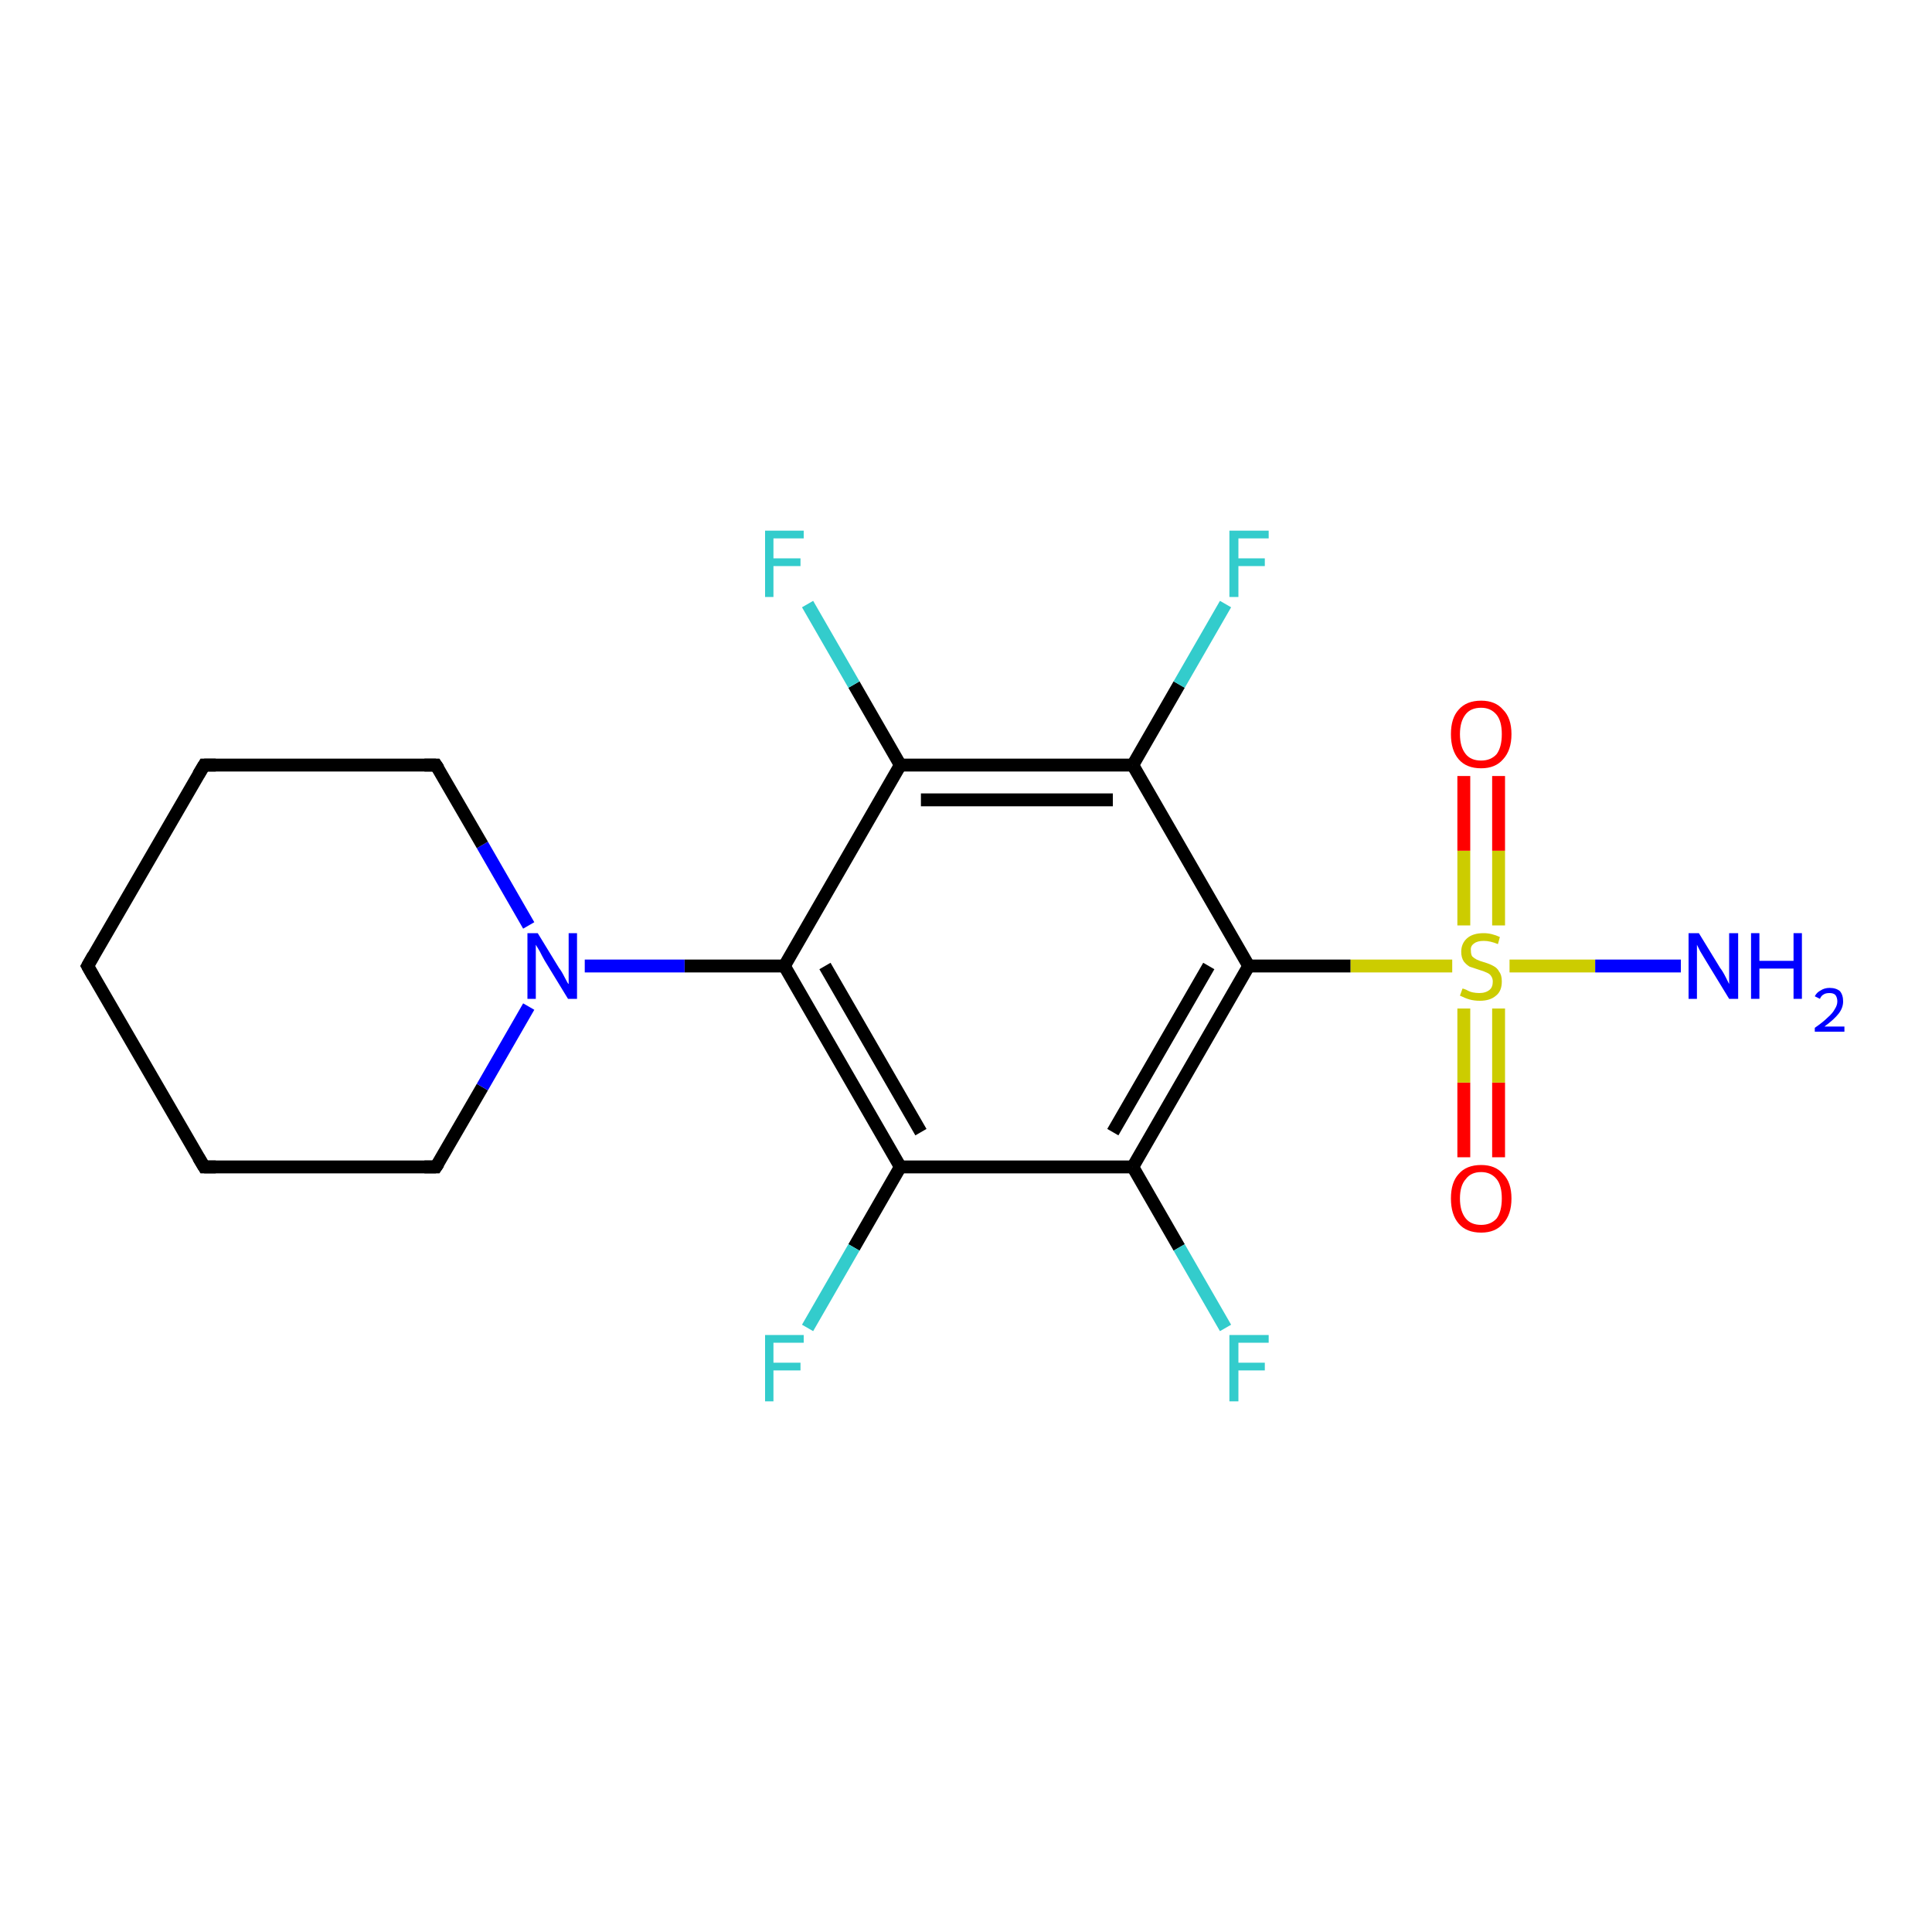 <?xml version='1.0' encoding='iso-8859-1'?>
<svg version='1.1' baseProfile='full'
              xmlns='http://www.w3.org/2000/svg'
                      xmlns:rdkit='http://www.rdkit.org/xml'
                      xmlns:xlink='http://www.w3.org/1999/xlink'
                  xml:space='preserve'
width='300px' height='300px' viewBox='0 0 300 300'>
<!-- END OF HEADER -->
<rect style='opacity:1.0;fill:#FFFFFF;stroke:none' width='300.0' height='300.0' x='0.0' y='0.0'> </rect>
<path class='bond-0 atom-0 atom-1' d='M 227.3,179.7 L 227.3,168.1' style='fill:none;fill-rule:evenodd;stroke:#FF0000;stroke-width:2.0px;stroke-linecap:butt;stroke-linejoin:miter;stroke-opacity:1' />
<path class='bond-0 atom-0 atom-1' d='M 227.3,168.1 L 227.3,156.6' style='fill:none;fill-rule:evenodd;stroke:#CCCC00;stroke-width:2.0px;stroke-linecap:butt;stroke-linejoin:miter;stroke-opacity:1' />
<path class='bond-0 atom-0 atom-1' d='M 232.7,179.7 L 232.7,168.1' style='fill:none;fill-rule:evenodd;stroke:#FF0000;stroke-width:2.0px;stroke-linecap:butt;stroke-linejoin:miter;stroke-opacity:1' />
<path class='bond-0 atom-0 atom-1' d='M 232.7,168.1 L 232.7,156.6' style='fill:none;fill-rule:evenodd;stroke:#CCCC00;stroke-width:2.0px;stroke-linecap:butt;stroke-linejoin:miter;stroke-opacity:1' />
<path class='bond-1 atom-1 atom-2' d='M 232.7,143.7 L 232.7,132.1' style='fill:none;fill-rule:evenodd;stroke:#CCCC00;stroke-width:2.0px;stroke-linecap:butt;stroke-linejoin:miter;stroke-opacity:1' />
<path class='bond-1 atom-1 atom-2' d='M 232.7,132.1 L 232.7,120.5' style='fill:none;fill-rule:evenodd;stroke:#FF0000;stroke-width:2.0px;stroke-linecap:butt;stroke-linejoin:miter;stroke-opacity:1' />
<path class='bond-1 atom-1 atom-2' d='M 227.3,143.7 L 227.3,132.1' style='fill:none;fill-rule:evenodd;stroke:#CCCC00;stroke-width:2.0px;stroke-linecap:butt;stroke-linejoin:miter;stroke-opacity:1' />
<path class='bond-1 atom-1 atom-2' d='M 227.3,132.1 L 227.3,120.5' style='fill:none;fill-rule:evenodd;stroke:#FF0000;stroke-width:2.0px;stroke-linecap:butt;stroke-linejoin:miter;stroke-opacity:1' />
<path class='bond-2 atom-1 atom-3' d='M 234.4,150.0 L 247.7,150.0' style='fill:none;fill-rule:evenodd;stroke:#CCCC00;stroke-width:2.0px;stroke-linecap:butt;stroke-linejoin:miter;stroke-opacity:1' />
<path class='bond-2 atom-1 atom-3' d='M 247.7,150.0 L 261.0,150.0' style='fill:none;fill-rule:evenodd;stroke:#0000FF;stroke-width:2.0px;stroke-linecap:butt;stroke-linejoin:miter;stroke-opacity:1' />
<path class='bond-3 atom-1 atom-4' d='M 225.5,150.0 L 209.7,150.0' style='fill:none;fill-rule:evenodd;stroke:#CCCC00;stroke-width:2.0px;stroke-linecap:butt;stroke-linejoin:miter;stroke-opacity:1' />
<path class='bond-3 atom-1 atom-4' d='M 209.7,150.0 L 193.9,150.0' style='fill:none;fill-rule:evenodd;stroke:#000000;stroke-width:2.0px;stroke-linecap:butt;stroke-linejoin:miter;stroke-opacity:1' />
<path class='bond-4 atom-4 atom-5' d='M 193.9,150.0 L 175.9,181.2' style='fill:none;fill-rule:evenodd;stroke:#000000;stroke-width:2.0px;stroke-linecap:butt;stroke-linejoin:miter;stroke-opacity:1' />
<path class='bond-4 atom-4 atom-5' d='M 187.7,150.0 L 172.8,175.8' style='fill:none;fill-rule:evenodd;stroke:#000000;stroke-width:2.0px;stroke-linecap:butt;stroke-linejoin:miter;stroke-opacity:1' />
<path class='bond-5 atom-5 atom-6' d='M 175.9,181.2 L 183.1,193.7' style='fill:none;fill-rule:evenodd;stroke:#000000;stroke-width:2.0px;stroke-linecap:butt;stroke-linejoin:miter;stroke-opacity:1' />
<path class='bond-5 atom-5 atom-6' d='M 183.1,193.7 L 190.3,206.2' style='fill:none;fill-rule:evenodd;stroke:#33CCCC;stroke-width:2.0px;stroke-linecap:butt;stroke-linejoin:miter;stroke-opacity:1' />
<path class='bond-6 atom-5 atom-7' d='M 175.9,181.2 L 139.8,181.2' style='fill:none;fill-rule:evenodd;stroke:#000000;stroke-width:2.0px;stroke-linecap:butt;stroke-linejoin:miter;stroke-opacity:1' />
<path class='bond-7 atom-7 atom-8' d='M 139.8,181.2 L 132.6,193.7' style='fill:none;fill-rule:evenodd;stroke:#000000;stroke-width:2.0px;stroke-linecap:butt;stroke-linejoin:miter;stroke-opacity:1' />
<path class='bond-7 atom-7 atom-8' d='M 132.6,193.7 L 125.4,206.2' style='fill:none;fill-rule:evenodd;stroke:#33CCCC;stroke-width:2.0px;stroke-linecap:butt;stroke-linejoin:miter;stroke-opacity:1' />
<path class='bond-8 atom-7 atom-9' d='M 139.8,181.2 L 121.8,150.0' style='fill:none;fill-rule:evenodd;stroke:#000000;stroke-width:2.0px;stroke-linecap:butt;stroke-linejoin:miter;stroke-opacity:1' />
<path class='bond-8 atom-7 atom-9' d='M 143.0,175.8 L 128.1,150.0' style='fill:none;fill-rule:evenodd;stroke:#000000;stroke-width:2.0px;stroke-linecap:butt;stroke-linejoin:miter;stroke-opacity:1' />
<path class='bond-9 atom-9 atom-10' d='M 121.8,150.0 L 139.8,118.8' style='fill:none;fill-rule:evenodd;stroke:#000000;stroke-width:2.0px;stroke-linecap:butt;stroke-linejoin:miter;stroke-opacity:1' />
<path class='bond-10 atom-10 atom-11' d='M 139.8,118.8 L 132.6,106.3' style='fill:none;fill-rule:evenodd;stroke:#000000;stroke-width:2.0px;stroke-linecap:butt;stroke-linejoin:miter;stroke-opacity:1' />
<path class='bond-10 atom-10 atom-11' d='M 132.6,106.3 L 125.4,93.8' style='fill:none;fill-rule:evenodd;stroke:#33CCCC;stroke-width:2.0px;stroke-linecap:butt;stroke-linejoin:miter;stroke-opacity:1' />
<path class='bond-11 atom-10 atom-12' d='M 139.8,118.8 L 175.9,118.8' style='fill:none;fill-rule:evenodd;stroke:#000000;stroke-width:2.0px;stroke-linecap:butt;stroke-linejoin:miter;stroke-opacity:1' />
<path class='bond-11 atom-10 atom-12' d='M 143.0,124.2 L 172.8,124.2' style='fill:none;fill-rule:evenodd;stroke:#000000;stroke-width:2.0px;stroke-linecap:butt;stroke-linejoin:miter;stroke-opacity:1' />
<path class='bond-12 atom-12 atom-13' d='M 175.9,118.8 L 183.1,106.3' style='fill:none;fill-rule:evenodd;stroke:#000000;stroke-width:2.0px;stroke-linecap:butt;stroke-linejoin:miter;stroke-opacity:1' />
<path class='bond-12 atom-12 atom-13' d='M 183.1,106.3 L 190.3,93.8' style='fill:none;fill-rule:evenodd;stroke:#33CCCC;stroke-width:2.0px;stroke-linecap:butt;stroke-linejoin:miter;stroke-opacity:1' />
<path class='bond-13 atom-9 atom-14' d='M 121.8,150.0 L 106.3,150.0' style='fill:none;fill-rule:evenodd;stroke:#000000;stroke-width:2.0px;stroke-linecap:butt;stroke-linejoin:miter;stroke-opacity:1' />
<path class='bond-13 atom-9 atom-14' d='M 106.3,150.0 L 90.8,150.0' style='fill:none;fill-rule:evenodd;stroke:#0000FF;stroke-width:2.0px;stroke-linecap:butt;stroke-linejoin:miter;stroke-opacity:1' />
<path class='bond-14 atom-14 atom-15' d='M 82.1,143.7 L 74.9,131.2' style='fill:none;fill-rule:evenodd;stroke:#0000FF;stroke-width:2.0px;stroke-linecap:butt;stroke-linejoin:miter;stroke-opacity:1' />
<path class='bond-14 atom-14 atom-15' d='M 74.9,131.2 L 67.7,118.8' style='fill:none;fill-rule:evenodd;stroke:#000000;stroke-width:2.0px;stroke-linecap:butt;stroke-linejoin:miter;stroke-opacity:1' />
<path class='bond-15 atom-15 atom-16' d='M 67.7,118.8 L 31.7,118.8' style='fill:none;fill-rule:evenodd;stroke:#000000;stroke-width:2.0px;stroke-linecap:butt;stroke-linejoin:miter;stroke-opacity:1' />
<path class='bond-16 atom-16 atom-17' d='M 31.7,118.8 L 13.6,150.0' style='fill:none;fill-rule:evenodd;stroke:#000000;stroke-width:2.0px;stroke-linecap:butt;stroke-linejoin:miter;stroke-opacity:1' />
<path class='bond-17 atom-17 atom-18' d='M 13.6,150.0 L 31.7,181.2' style='fill:none;fill-rule:evenodd;stroke:#000000;stroke-width:2.0px;stroke-linecap:butt;stroke-linejoin:miter;stroke-opacity:1' />
<path class='bond-18 atom-18 atom-19' d='M 31.7,181.2 L 67.7,181.2' style='fill:none;fill-rule:evenodd;stroke:#000000;stroke-width:2.0px;stroke-linecap:butt;stroke-linejoin:miter;stroke-opacity:1' />
<path class='bond-19 atom-12 atom-4' d='M 175.9,118.8 L 193.9,150.0' style='fill:none;fill-rule:evenodd;stroke:#000000;stroke-width:2.0px;stroke-linecap:butt;stroke-linejoin:miter;stroke-opacity:1' />
<path class='bond-20 atom-19 atom-14' d='M 67.7,181.2 L 74.9,168.8' style='fill:none;fill-rule:evenodd;stroke:#000000;stroke-width:2.0px;stroke-linecap:butt;stroke-linejoin:miter;stroke-opacity:1' />
<path class='bond-20 atom-19 atom-14' d='M 74.9,168.8 L 82.1,156.3' style='fill:none;fill-rule:evenodd;stroke:#0000FF;stroke-width:2.0px;stroke-linecap:butt;stroke-linejoin:miter;stroke-opacity:1' />
<path d='M 68.1,119.4 L 67.7,118.8 L 65.9,118.8' style='fill:none;stroke:#000000;stroke-width:2.0px;stroke-linecap:butt;stroke-linejoin:miter;stroke-opacity:1;' />
<path d='M 33.5,118.8 L 31.7,118.8 L 30.8,120.3' style='fill:none;stroke:#000000;stroke-width:2.0px;stroke-linecap:butt;stroke-linejoin:miter;stroke-opacity:1;' />
<path d='M 14.5,148.4 L 13.6,150.0 L 14.5,151.6' style='fill:none;stroke:#000000;stroke-width:2.0px;stroke-linecap:butt;stroke-linejoin:miter;stroke-opacity:1;' />
<path d='M 30.8,179.7 L 31.7,181.2 L 33.5,181.2' style='fill:none;stroke:#000000;stroke-width:2.0px;stroke-linecap:butt;stroke-linejoin:miter;stroke-opacity:1;' />
<path d='M 65.9,181.2 L 67.7,181.2 L 68.1,180.6' style='fill:none;stroke:#000000;stroke-width:2.0px;stroke-linecap:butt;stroke-linejoin:miter;stroke-opacity:1;' />
<path class='atom-0' d='M 225.3 186.1
Q 225.3 183.6, 226.5 182.3
Q 227.7 180.9, 230.0 180.9
Q 232.2 180.9, 233.4 182.3
Q 234.7 183.6, 234.7 186.1
Q 234.7 188.6, 233.4 190.0
Q 232.2 191.4, 230.0 191.4
Q 227.7 191.4, 226.5 190.0
Q 225.3 188.6, 225.3 186.1
M 230.0 190.2
Q 231.5 190.2, 232.4 189.2
Q 233.2 188.1, 233.2 186.1
Q 233.2 184.1, 232.4 183.1
Q 231.5 182.0, 230.0 182.0
Q 228.4 182.0, 227.6 183.1
Q 226.7 184.1, 226.7 186.1
Q 226.7 188.1, 227.6 189.2
Q 228.4 190.2, 230.0 190.2
' fill='#FF0000'/>
<path class='atom-1' d='M 227.1 153.5
Q 227.2 153.5, 227.7 153.7
Q 228.2 154.0, 228.7 154.1
Q 229.2 154.2, 229.7 154.2
Q 230.7 154.2, 231.3 153.7
Q 231.8 153.3, 231.8 152.4
Q 231.8 151.9, 231.5 151.5
Q 231.3 151.2, 230.8 151.0
Q 230.4 150.8, 229.7 150.6
Q 228.8 150.3, 228.2 150.1
Q 227.7 149.8, 227.3 149.3
Q 226.9 148.7, 226.9 147.8
Q 226.9 146.5, 227.8 145.7
Q 228.7 144.9, 230.4 144.9
Q 231.6 144.9, 232.9 145.5
L 232.6 146.6
Q 231.4 146.1, 230.4 146.1
Q 229.4 146.1, 228.9 146.5
Q 228.3 146.9, 228.4 147.6
Q 228.4 148.2, 228.6 148.5
Q 228.9 148.8, 229.3 149.0
Q 229.7 149.2, 230.4 149.4
Q 231.4 149.7, 231.9 150.0
Q 232.5 150.3, 232.8 150.9
Q 233.2 151.4, 233.2 152.4
Q 233.2 153.9, 232.3 154.6
Q 231.4 155.4, 229.8 155.4
Q 228.9 155.4, 228.2 155.2
Q 227.5 155.0, 226.7 154.6
L 227.1 153.5
' fill='#CCCC00'/>
<path class='atom-2' d='M 225.3 114.0
Q 225.3 111.5, 226.5 110.2
Q 227.7 108.8, 230.0 108.8
Q 232.2 108.8, 233.4 110.2
Q 234.7 111.5, 234.7 114.0
Q 234.7 116.5, 233.4 117.9
Q 232.2 119.3, 230.0 119.3
Q 227.7 119.3, 226.5 117.9
Q 225.3 116.5, 225.3 114.0
M 230.0 118.1
Q 231.5 118.1, 232.4 117.1
Q 233.2 116.0, 233.2 114.0
Q 233.2 112.0, 232.4 111.0
Q 231.5 109.9, 230.0 109.9
Q 228.4 109.9, 227.6 110.9
Q 226.7 112.0, 226.7 114.0
Q 226.7 116.0, 227.6 117.1
Q 228.4 118.1, 230.0 118.1
' fill='#FF0000'/>
<path class='atom-3' d='M 263.8 144.9
L 267.1 150.3
Q 267.5 150.8, 268.0 151.8
Q 268.5 152.8, 268.5 152.8
L 268.5 144.9
L 269.9 144.9
L 269.9 155.1
L 268.5 155.1
L 264.9 149.2
Q 264.5 148.5, 264.0 147.7
Q 263.6 146.9, 263.5 146.7
L 263.5 155.1
L 262.2 155.1
L 262.2 144.9
L 263.8 144.9
' fill='#0000FF'/>
<path class='atom-3' d='M 271.9 144.9
L 273.2 144.9
L 273.2 149.2
L 278.5 149.2
L 278.5 144.9
L 279.8 144.9
L 279.8 155.1
L 278.5 155.1
L 278.5 150.4
L 273.2 150.4
L 273.2 155.1
L 271.9 155.1
L 271.9 144.9
' fill='#0000FF'/>
<path class='atom-3' d='M 281.8 154.7
Q 282.1 154.1, 282.7 153.8
Q 283.3 153.4, 284.1 153.4
Q 285.1 153.4, 285.7 153.9
Q 286.2 154.5, 286.2 155.5
Q 286.2 156.5, 285.5 157.4
Q 284.8 158.3, 283.3 159.4
L 286.4 159.4
L 286.4 160.2
L 281.8 160.2
L 281.8 159.6
Q 283.1 158.7, 283.8 158.0
Q 284.6 157.3, 284.9 156.7
Q 285.3 156.1, 285.3 155.5
Q 285.3 154.9, 285.0 154.5
Q 284.7 154.2, 284.1 154.2
Q 283.5 154.2, 283.2 154.4
Q 282.8 154.6, 282.6 155.1
L 281.8 154.7
' fill='#0000FF'/>
<path class='atom-6' d='M 190.9 207.3
L 197.0 207.3
L 197.0 208.5
L 192.3 208.5
L 192.3 211.6
L 196.4 211.6
L 196.4 212.8
L 192.3 212.8
L 192.3 217.6
L 190.9 217.6
L 190.9 207.3
' fill='#33CCCC'/>
<path class='atom-8' d='M 118.8 207.3
L 124.8 207.3
L 124.8 208.5
L 120.1 208.5
L 120.1 211.6
L 124.3 211.6
L 124.3 212.8
L 120.1 212.8
L 120.1 217.6
L 118.8 217.6
L 118.8 207.3
' fill='#33CCCC'/>
<path class='atom-11' d='M 118.8 82.4
L 124.8 82.4
L 124.8 83.6
L 120.1 83.6
L 120.1 86.7
L 124.3 86.7
L 124.3 87.9
L 120.1 87.9
L 120.1 92.7
L 118.8 92.7
L 118.8 82.4
' fill='#33CCCC'/>
<path class='atom-13' d='M 190.9 82.4
L 197.0 82.4
L 197.0 83.6
L 192.3 83.6
L 192.3 86.7
L 196.4 86.7
L 196.4 87.9
L 192.3 87.9
L 192.3 92.7
L 190.9 92.7
L 190.9 82.4
' fill='#33CCCC'/>
<path class='atom-14' d='M 83.5 144.9
L 86.8 150.3
Q 87.2 150.8, 87.7 151.8
Q 88.2 152.8, 88.3 152.8
L 88.3 144.9
L 89.6 144.9
L 89.6 155.1
L 88.2 155.1
L 84.6 149.2
Q 84.2 148.5, 83.8 147.7
Q 83.3 146.9, 83.2 146.7
L 83.2 155.1
L 81.9 155.1
L 81.9 144.9
L 83.5 144.9
' fill='#0000FF'/>
</svg>
